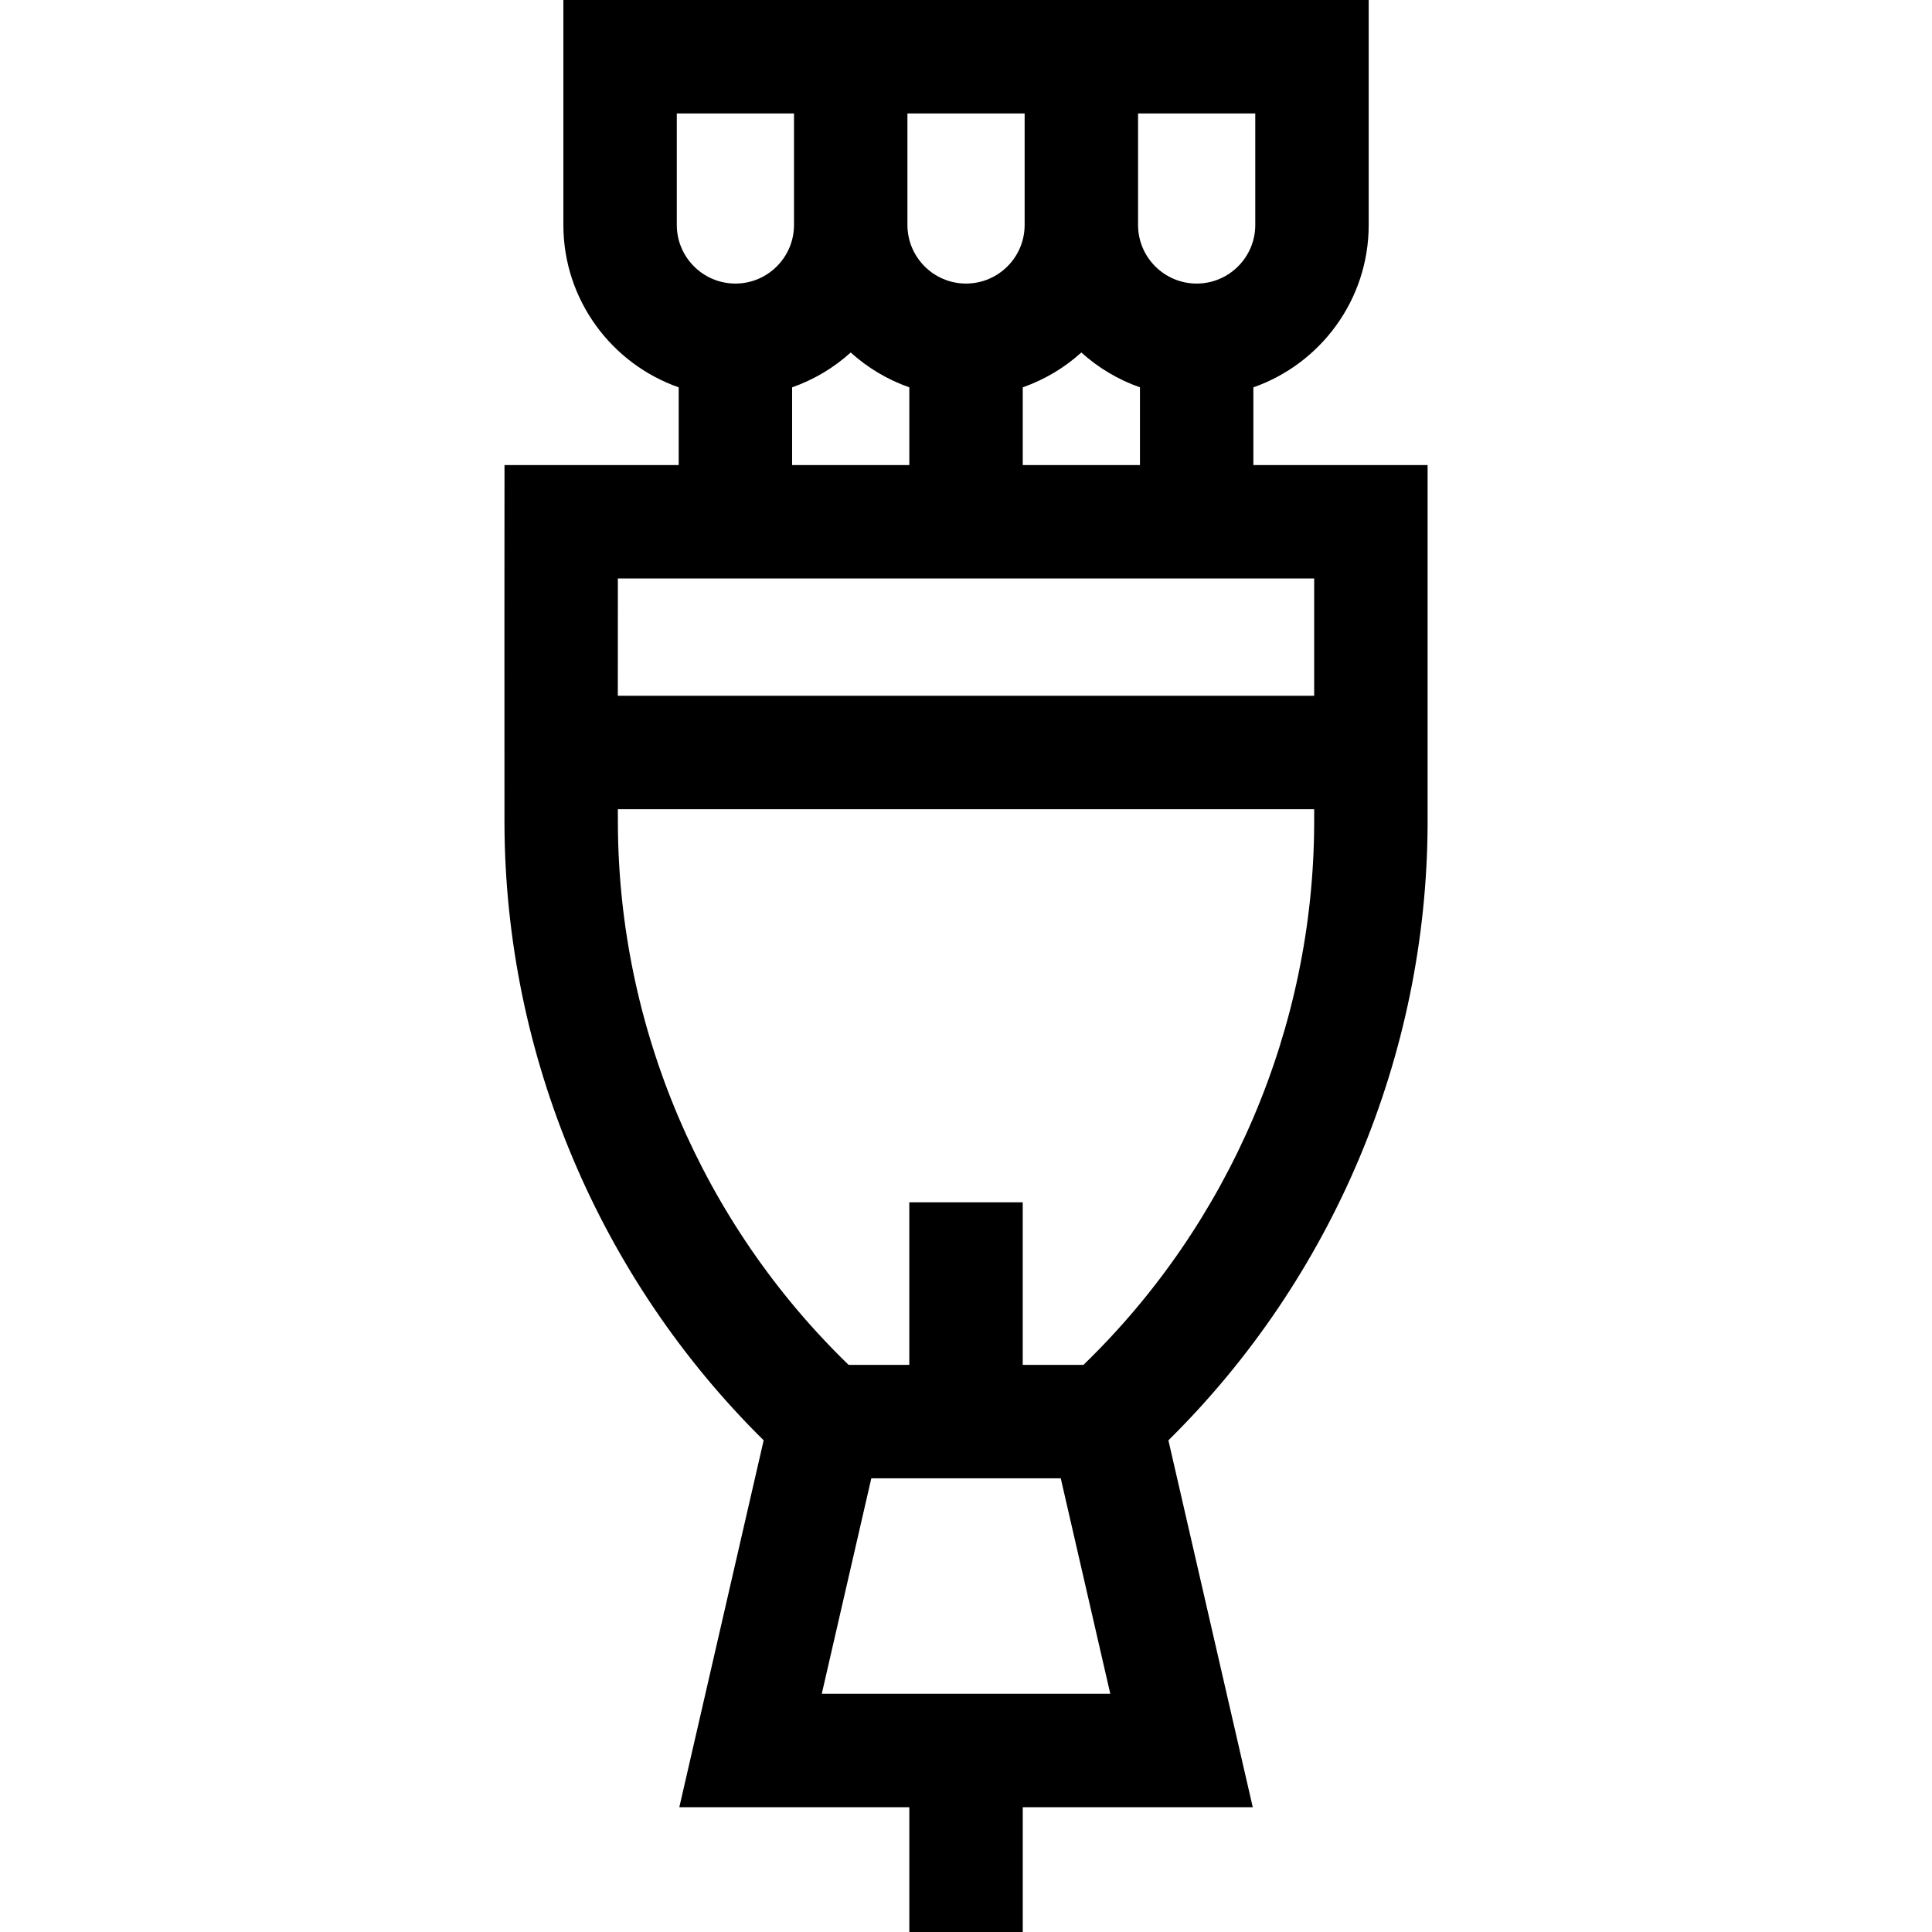 <svg id="Capa_1" enable-background="new 0 0 511.002 511.002" height="512" viewBox="0 0 511.002 511.002" width="512" xmlns="http://www.w3.org/2000/svg"><path id="XMLID_1396_" d="m377.591 218v-94.996h-46.081v-20.555c17.739-6.214 30.501-23.114 30.501-42.948v-59.501h-213.002v59.5c0 19.834 12.761 36.734 30.5 42.948v20.555h-46.072s-.051 84.375-.008 95.055c.241 61.178 25.13 120.039 68.555 162.9l-22.311 97.04h60.837v33.004h30v-33.004h60.836l-22.311-97.04c43.425-42.861 68.314-101.724 68.556-162.958zm-107.081-94.997v-20.555c5.786-2.027 11.044-5.182 15.5-9.215 4.456 4.032 9.714 7.188 15.5 9.215v20.555zm30.5-93.003h31.001v29.5c0 8.547-6.954 15.5-15.501 15.5s-15.5-6.953-15.5-15.5zm-61.001 0h31.001v29.5c0 8.547-6.953 15.5-15.5 15.5s-15.501-6.953-15.501-15.5zm-61 0h31v29.5c0 8.547-6.953 15.5-15.5 15.5s-15.5-6.953-15.5-15.5zm30.5 72.448c5.786-2.027 11.045-5.182 15.5-9.215 4.456 4.033 9.715 7.188 15.501 9.215v20.555h-31.001zm138.082 50.555v31.029h-184.181c.001-10.886.006-22.293.01-31.029zm-184.162 64.936c-.004-.904-.007-2.238-.009-3.907h184.171v3.908c-.213 53.864-22.385 105.673-61.027 143.06h-16.059v-42.998h-30v42.998h-16.05c-38.643-37.387-60.814-89.197-61.026-143.061zm53.924 230.059 13.104-56.998h50.104l13.104 56.998z"/></svg>